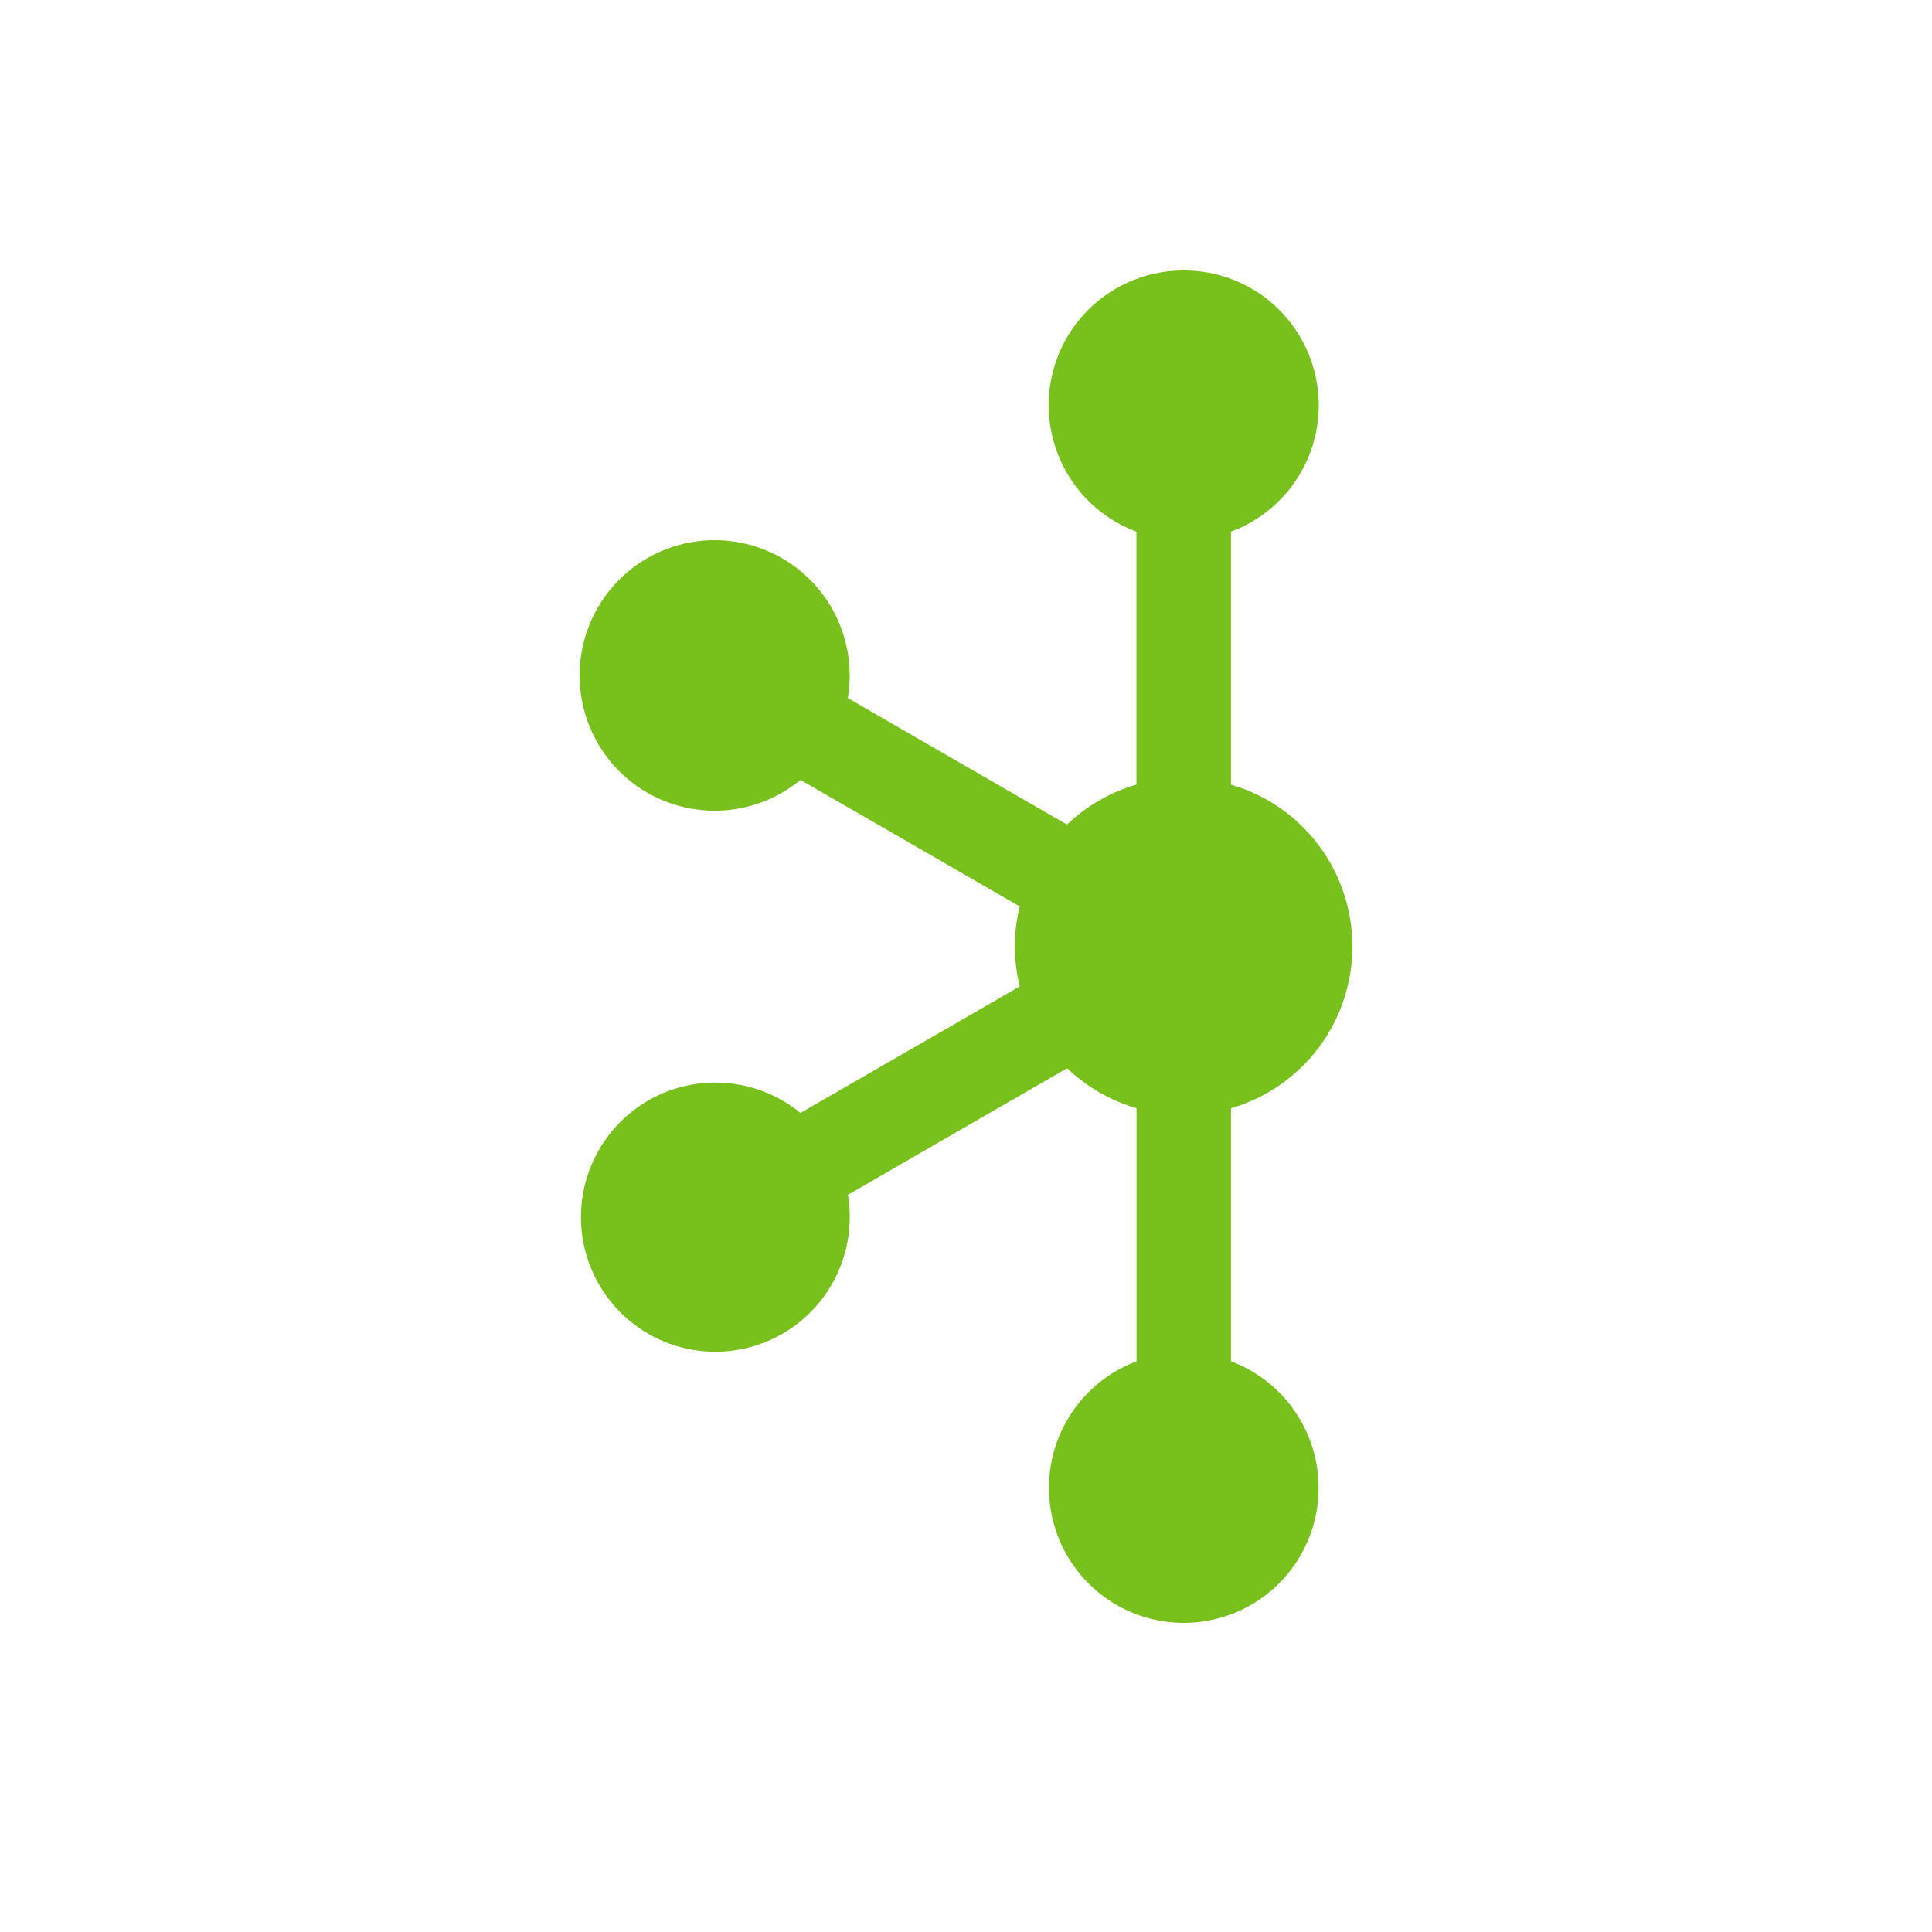 <svg width="50" height="50" viewBox="0 0 50 50" fill="none" xmlns="http://www.w3.org/2000/svg">
<path d="M30.633 7C29.815 6.998 29.022 7.283 28.394 7.808C27.765 8.332 27.341 9.061 27.195 9.867C27.049 10.673 27.192 11.505 27.597 12.216C28.002 12.928 28.644 13.474 29.411 13.759V20.305C28.738 20.5 28.122 20.855 27.614 21.34L21.941 18.066C22.078 17.257 21.927 16.425 21.514 15.716C21.101 15.008 20.453 14.467 19.682 14.188C18.912 13.909 18.068 13.91 17.298 14.191C16.529 14.472 15.882 15.015 15.471 15.725C15.06 16.435 14.912 17.267 15.051 18.076C15.19 18.885 15.609 19.619 16.233 20.15C16.858 20.681 17.649 20.975 18.468 20.981C19.288 20.988 20.083 20.705 20.716 20.184L26.391 23.459C26.222 24.139 26.222 24.849 26.391 25.528L20.716 28.803C20.085 28.287 19.294 28.008 18.479 28.016C17.664 28.024 16.878 28.318 16.258 28.847C15.638 29.376 15.223 30.106 15.085 30.911C14.947 31.715 15.096 32.542 15.505 33.248C15.914 33.954 16.557 34.493 17.322 34.773C18.088 35.052 18.927 35.053 19.693 34.776C20.46 34.5 21.105 33.962 21.516 33.258C21.927 32.553 22.078 31.726 21.943 30.922L27.617 27.645C28.125 28.13 28.741 28.485 29.414 28.68V35.23C28.648 35.517 28.006 36.065 27.602 36.777C27.198 37.489 27.056 38.32 27.202 39.127C27.347 39.933 27.771 40.662 28.398 41.187C29.026 41.712 29.818 42 30.636 42C31.454 42 32.245 41.712 32.873 41.187C33.501 40.662 33.924 39.933 34.07 39.127C34.215 38.32 34.074 37.489 33.669 36.777C33.265 36.065 32.624 35.517 31.858 35.23V28.681C32.764 28.419 33.56 27.868 34.127 27.113C34.694 26.358 35 25.439 35 24.494C35 23.549 34.694 22.63 34.127 21.875C33.56 21.119 32.764 20.569 31.858 20.306V13.759C32.625 13.474 33.267 12.928 33.672 12.216C34.078 11.504 34.219 10.671 34.073 9.865C33.927 9.059 33.502 8.33 32.873 7.806C32.244 7.282 31.451 6.997 30.633 7Z" fill="#78C01C"/>
</svg>
